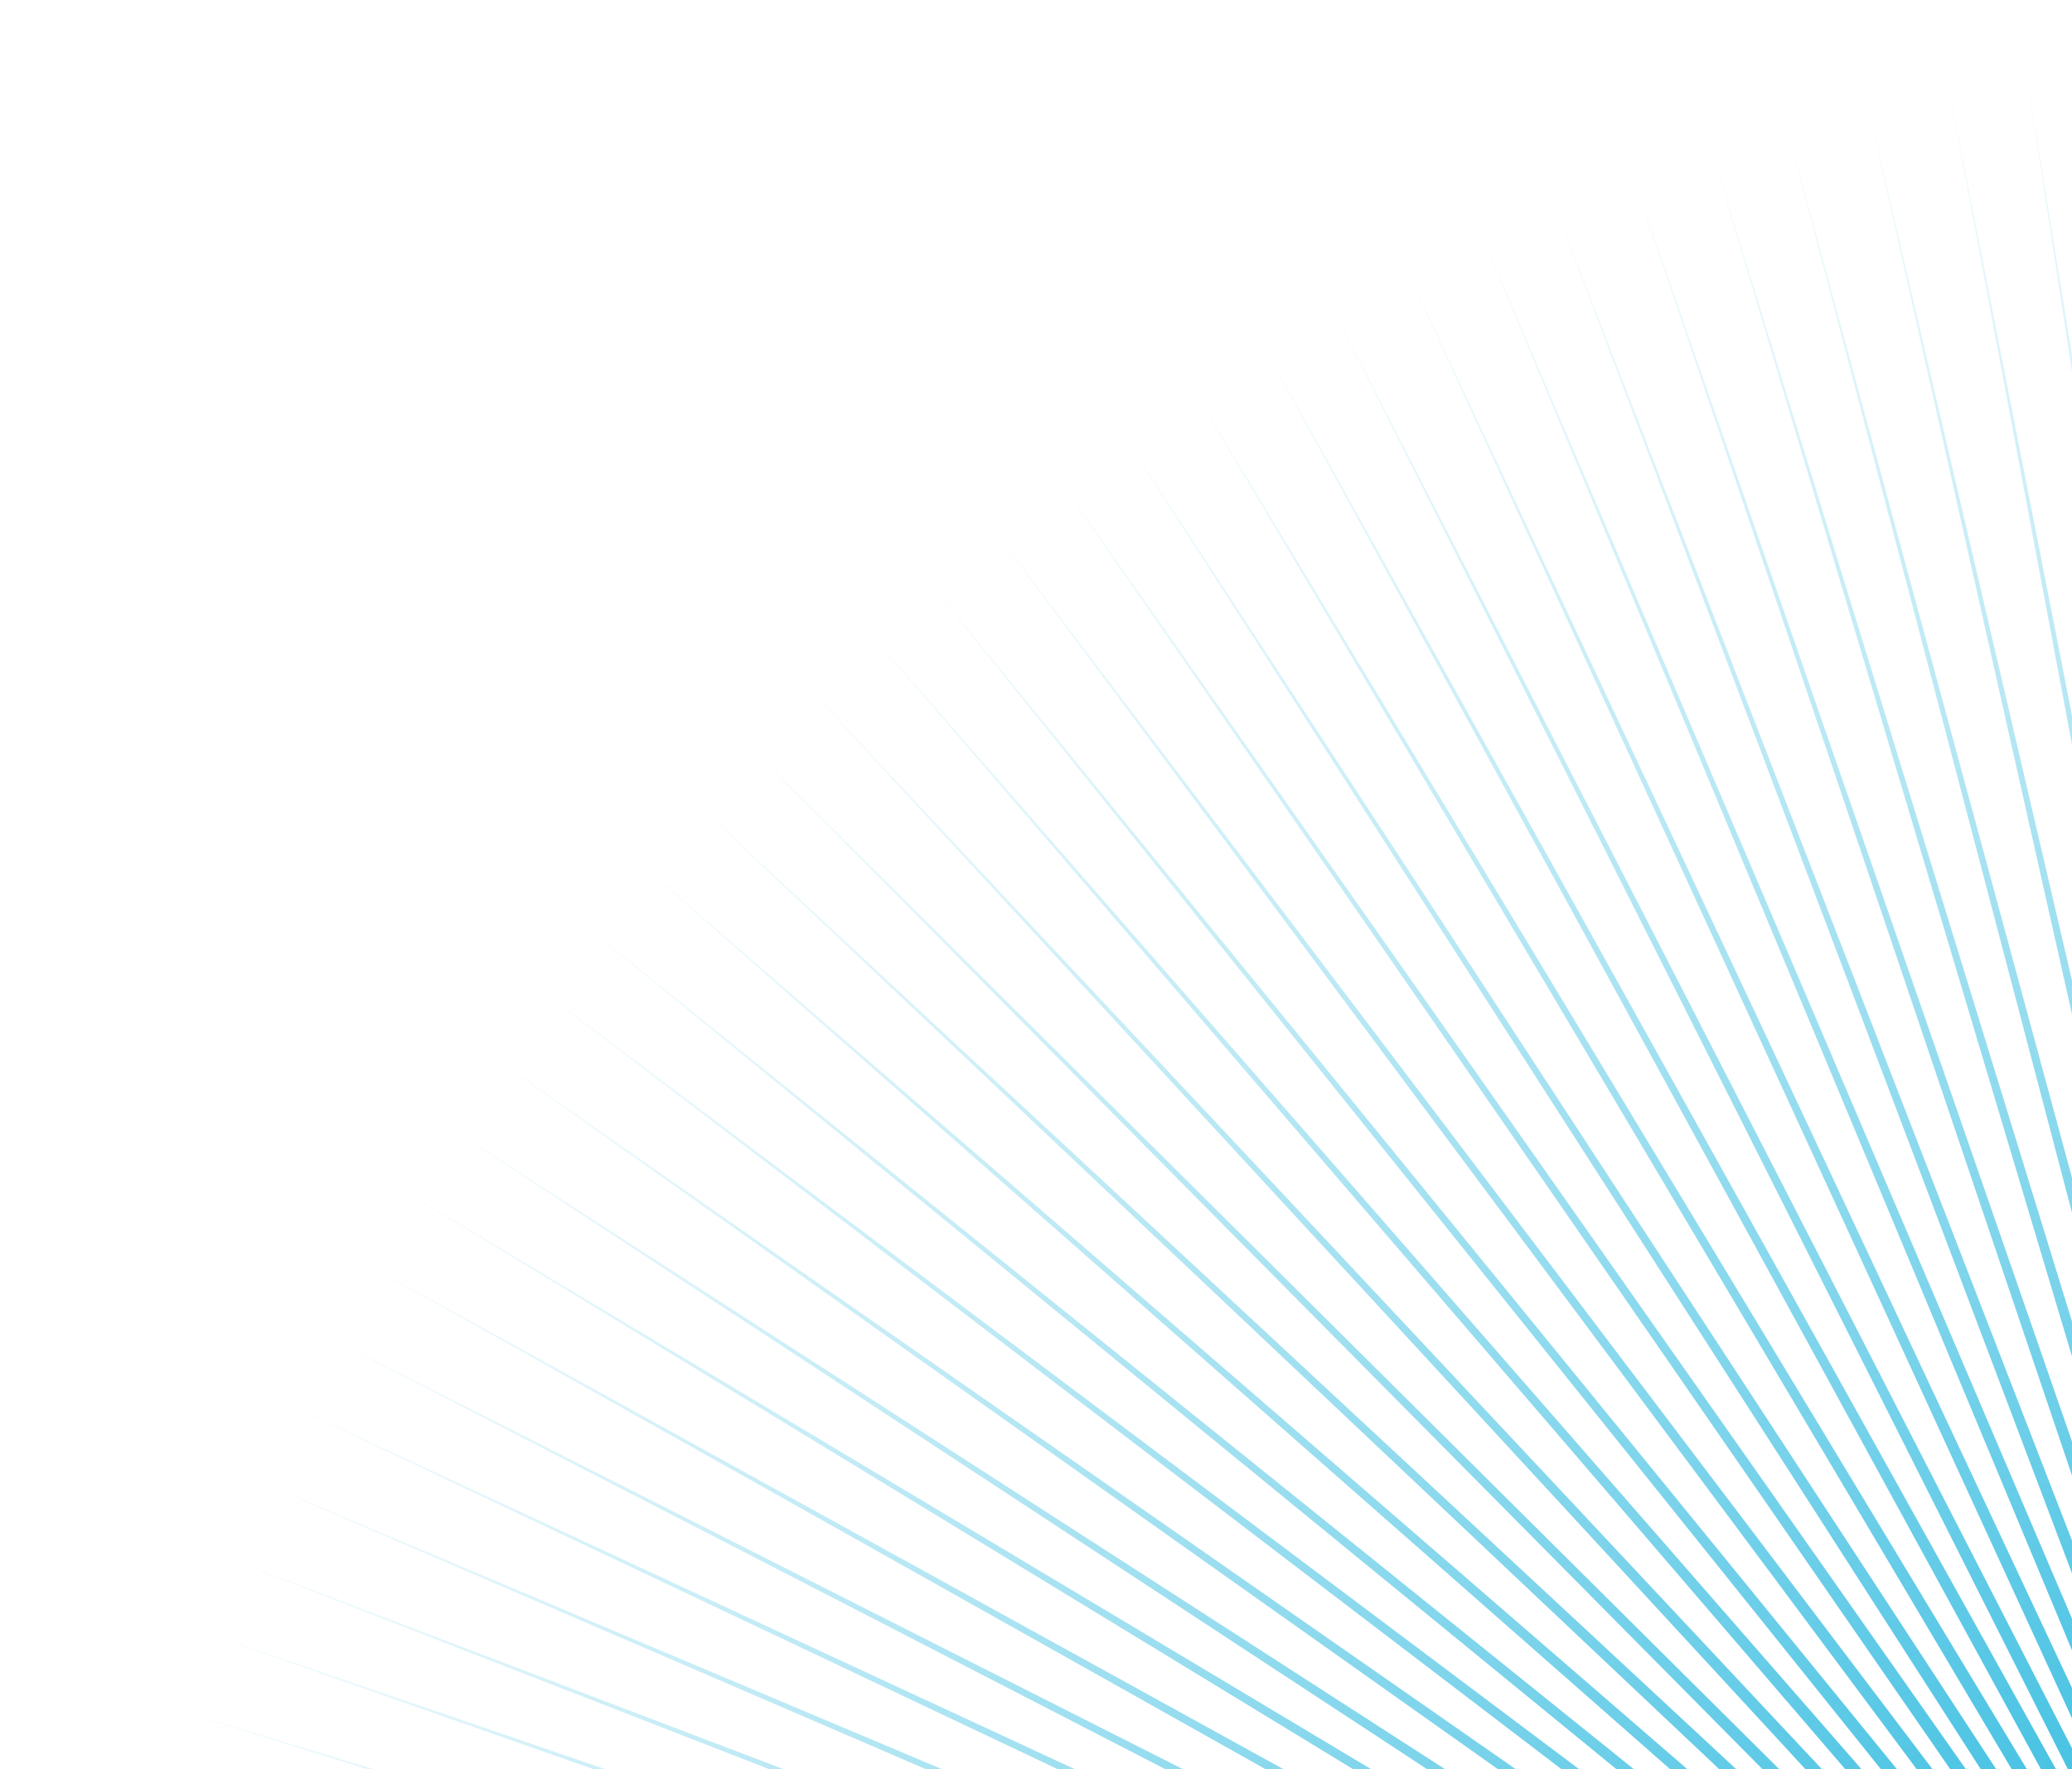 <svg width="192" height="164" viewBox="0 0 192 164" fill="none" xmlns="http://www.w3.org/2000/svg">
    <path d="M241.227 1.465L223.767 206.271L264.129 4.724L225.356 206.583L286.564 10.358L226.903 207.059L308.287 18.307L228.393 207.694L329.061 28.484L229.808 208.482L348.657 40.776L231.132 209.413L366.86 55.048L232.353 210.477L383.473 71.146L233.455 211.663L398.311 88.892L234.427 212.958L411.213 108.091L235.259 214.348L422.038 128.535L235.941 215.816L430.666 149.997L236.465 217.348L437.004 172.244L236.827 218.927L440.982 195.032L237.021 220.534L442.556 218.11L237.047 222.153L441.708 241.227L236.903 223.766L438.45 264.128L236.591 225.355L432.815 286.564L236.115 226.903L424.866 308.287L235.48 228.392L414.69 329.06L234.692 229.807L402.398 348.656L233.761 231.132L388.125 366.86L232.697 232.352L372.027 383.472L231.511 233.454L354.282 398.311L230.216 234.426L335.082 411.213L228.826 235.258L314.639 422.038L227.358 235.94L293.177 430.666L225.826 236.464L270.93 437.004L224.247 236.826L248.142 440.982L222.64 237.021L225.064 442.556L221.021 237.046L201.947 441.709L219.408 236.902L179.046 438.45L217.819 236.59L156.611 432.815L216.271 236.114L134.887 424.866L214.782 235.479L114.114 414.69L213.367 234.692L94.518 402.398L212.042 233.761L76.314 388.125L210.822 232.696L59.702 372.027L209.72 231.51L44.864 354.281L208.747 230.215L31.961 335.082L207.916 228.826L21.137 314.639L207.234 227.357L12.508 293.176L206.71 225.825L6.171 270.929L206.348 224.247L2.193 248.142L206.154 222.639L0.619 225.063L206.128 221.02L1.466 201.946L206.272 219.407L4.725 179.045L206.584 217.818L10.36 156.61L207.06 216.271L18.309 134.886L207.695 214.781L28.485 114.113L208.482 213.366L40.777 94.517L209.413 212.042L55.05 76.313L210.478 210.821L71.147 59.701L211.664 209.719L88.893 44.862L212.959 208.747L108.093 31.96L214.348 207.915L128.536 21.135L215.817 207.233L149.998 12.507L217.349 206.709L172.245 6.169L218.927 206.347L195.033 2.192L220.535 206.153L218.111 0.618L222.154 206.127L241.227 1.465Z" fill="url(#paint0_radial_18_1139)"/>
    <path d="M233.356 0.904L223.218 206.203L256.359 3.343L224.817 206.458L278.981 8.173L226.381 206.878L300.974 15.341L227.892 207.46L322.098 24.77L229.334 208.197L342.12 36.354L230.691 209.08L360.822 49.968L231.949 210.1L377.998 65.462L233.093 211.246L393.461 82.667L234.111 212.505L407.04 101.394L234.991 213.864L418.588 121.437L235.725 215.307L427.977 142.578L236.304 216.82L435.105 164.584L236.722 218.384L439.894 187.215L236.974 219.984L442.29 210.223L237.057 221.601L442.269 233.355L236.971 223.218L439.83 256.358L236.716 224.817L435 278.981L236.295 226.381L427.832 300.974L235.714 227.892L418.404 322.098L234.977 229.334L406.819 342.12L234.094 230.691L393.205 360.822L233.074 231.948L377.711 377.998L231.928 233.092L360.507 393.461L230.669 234.11L341.78 407.04L229.31 234.991L321.736 418.588L227.866 235.725L300.595 427.977L226.354 236.304L278.589 435.105L224.79 236.721L255.958 439.894L223.19 236.973L232.951 442.291L221.573 237.056L209.819 442.269L219.956 236.97L186.815 439.83L218.357 236.715L164.193 435L216.793 236.295L142.2 427.832L215.282 235.713L121.077 418.404L213.84 234.977L101.054 406.819L212.483 234.094L82.353 393.205L211.225 233.073L65.176 377.711L210.081 231.927L49.714 360.506L209.064 230.668L36.134 341.78L208.183 229.309L24.587 321.736L207.449 227.866L15.197 300.595L206.87 226.354L8.069 278.589L206.453 224.789L3.281 255.958L206.201 223.19L0.884 232.95L206.117 221.572L0.905 209.818L206.204 219.955L3.344 186.815L206.458 218.356L8.174 164.193L206.879 216.793L15.343 142.199L207.461 215.282L24.771 121.076L208.197 213.839L36.355 101.053L209.08 212.482L49.969 82.352L210.1 211.225L65.463 65.175L211.246 210.081L82.668 49.713L212.506 209.063L101.394 36.133L213.865 208.182L121.438 24.585L215.308 207.449L142.579 15.196L216.82 206.87L164.585 8.068L218.385 206.452L187.216 3.279L219.984 206.2L210.224 0.883L221.601 206.117L233.356 0.904Z" fill="url(#paint1_radial_18_1139)"/>
    <path d="M225.913 0.611L222.677 206.135L248.985 2.276L224.284 206.336L271.757 6.344L225.861 206.704L293.979 12.77L227.391 207.234L315.407 21.483L228.857 207.922L335.807 32.388L230.243 208.759L354.955 45.366L231.534 209.736L372.642 60.275L232.716 210.843L388.674 76.95L233.775 212.068L402.875 95.21L234.701 213.396L415.089 114.855L235.483 214.814L425.183 135.668L236.112 216.306L433.047 157.423L236.582 217.856L438.593 179.88L236.888 219.446L441.761 202.794L237.025 221.059L442.517 225.914L236.993 222.678L440.852 248.986L236.793 224.285L436.784 271.758L236.425 225.862L430.359 293.98L235.894 227.392L421.645 315.408L235.207 228.858L410.74 335.808L234.37 230.244L397.762 354.957L233.392 231.535L382.854 372.644L232.285 232.717L366.178 388.676L231.061 233.776L347.918 402.876L229.732 234.702L328.274 415.091L228.314 235.484L307.46 425.185L226.822 236.113L285.706 433.048L225.273 236.583L263.248 438.594L223.683 236.889L240.334 441.763L222.069 237.026L217.215 442.518L220.45 236.994L194.143 440.853L218.844 236.793L171.371 436.786L217.267 236.426L149.149 430.36L215.737 235.895L127.721 421.647L214.271 235.208L107.321 410.741L212.885 234.37L88.172 397.763L211.594 233.393L70.486 382.855L210.412 232.286L54.454 366.179L209.352 231.062L40.253 347.919L208.427 229.733L28.038 328.275L207.645 228.315L17.945 307.461L207.015 226.823L10.081 285.707L206.545 225.274L4.535 263.249L206.24 223.684L1.367 240.335L206.103 222.07L0.611 217.215L206.134 220.451L2.276 194.143L206.335 218.845L6.344 171.372L206.703 217.268L12.769 149.15L207.234 215.738L21.483 127.722L207.921 214.272L32.388 107.321L208.758 212.886L45.366 88.173L209.736 211.595L60.274 70.486L210.843 210.413L76.95 54.454L212.067 209.353L95.21 40.253L213.396 208.427L114.854 28.039L214.813 207.646L135.668 17.945L216.305 207.016L157.422 10.081L217.855 206.546L179.88 4.535L219.445 206.241L202.794 1.367L221.059 206.103L225.913 0.611Z" fill="url(#paint2_radial_18_1139)"/>
    <defs>
        <radialGradient id="paint0_radial_18_1139" cx="0" cy="0" r="1" gradientUnits="userSpaceOnUse" gradientTransform="translate(221.564 221.565) rotate(91.128) scale(220.996 220.996)">
            <stop stop-color="#01ABD8"/>
            <stop offset="1" stop-color="#01ABD8" stop-opacity="0"/>
        </radialGradient>
        <radialGradient id="paint1_radial_18_1139" cx="0" cy="0" r="1" gradientUnits="userSpaceOnUse" gradientTransform="translate(221.564 221.565) rotate(91.128) scale(220.996 220.996)">
            <stop stop-color="#01ABD8"/>
            <stop offset="1" stop-color="#01ABD8" stop-opacity="0"/>
        </radialGradient>
        <radialGradient id="paint2_radial_18_1139" cx="0" cy="0" r="1" gradientUnits="userSpaceOnUse" gradientTransform="translate(221.564 221.565) rotate(91.128) scale(220.996 220.996)">
            <stop stop-color="#01ABD8"/>
            <stop offset="1" stop-color="#01ABD8" stop-opacity="0"/>
        </radialGradient>
    </defs>
</svg>
